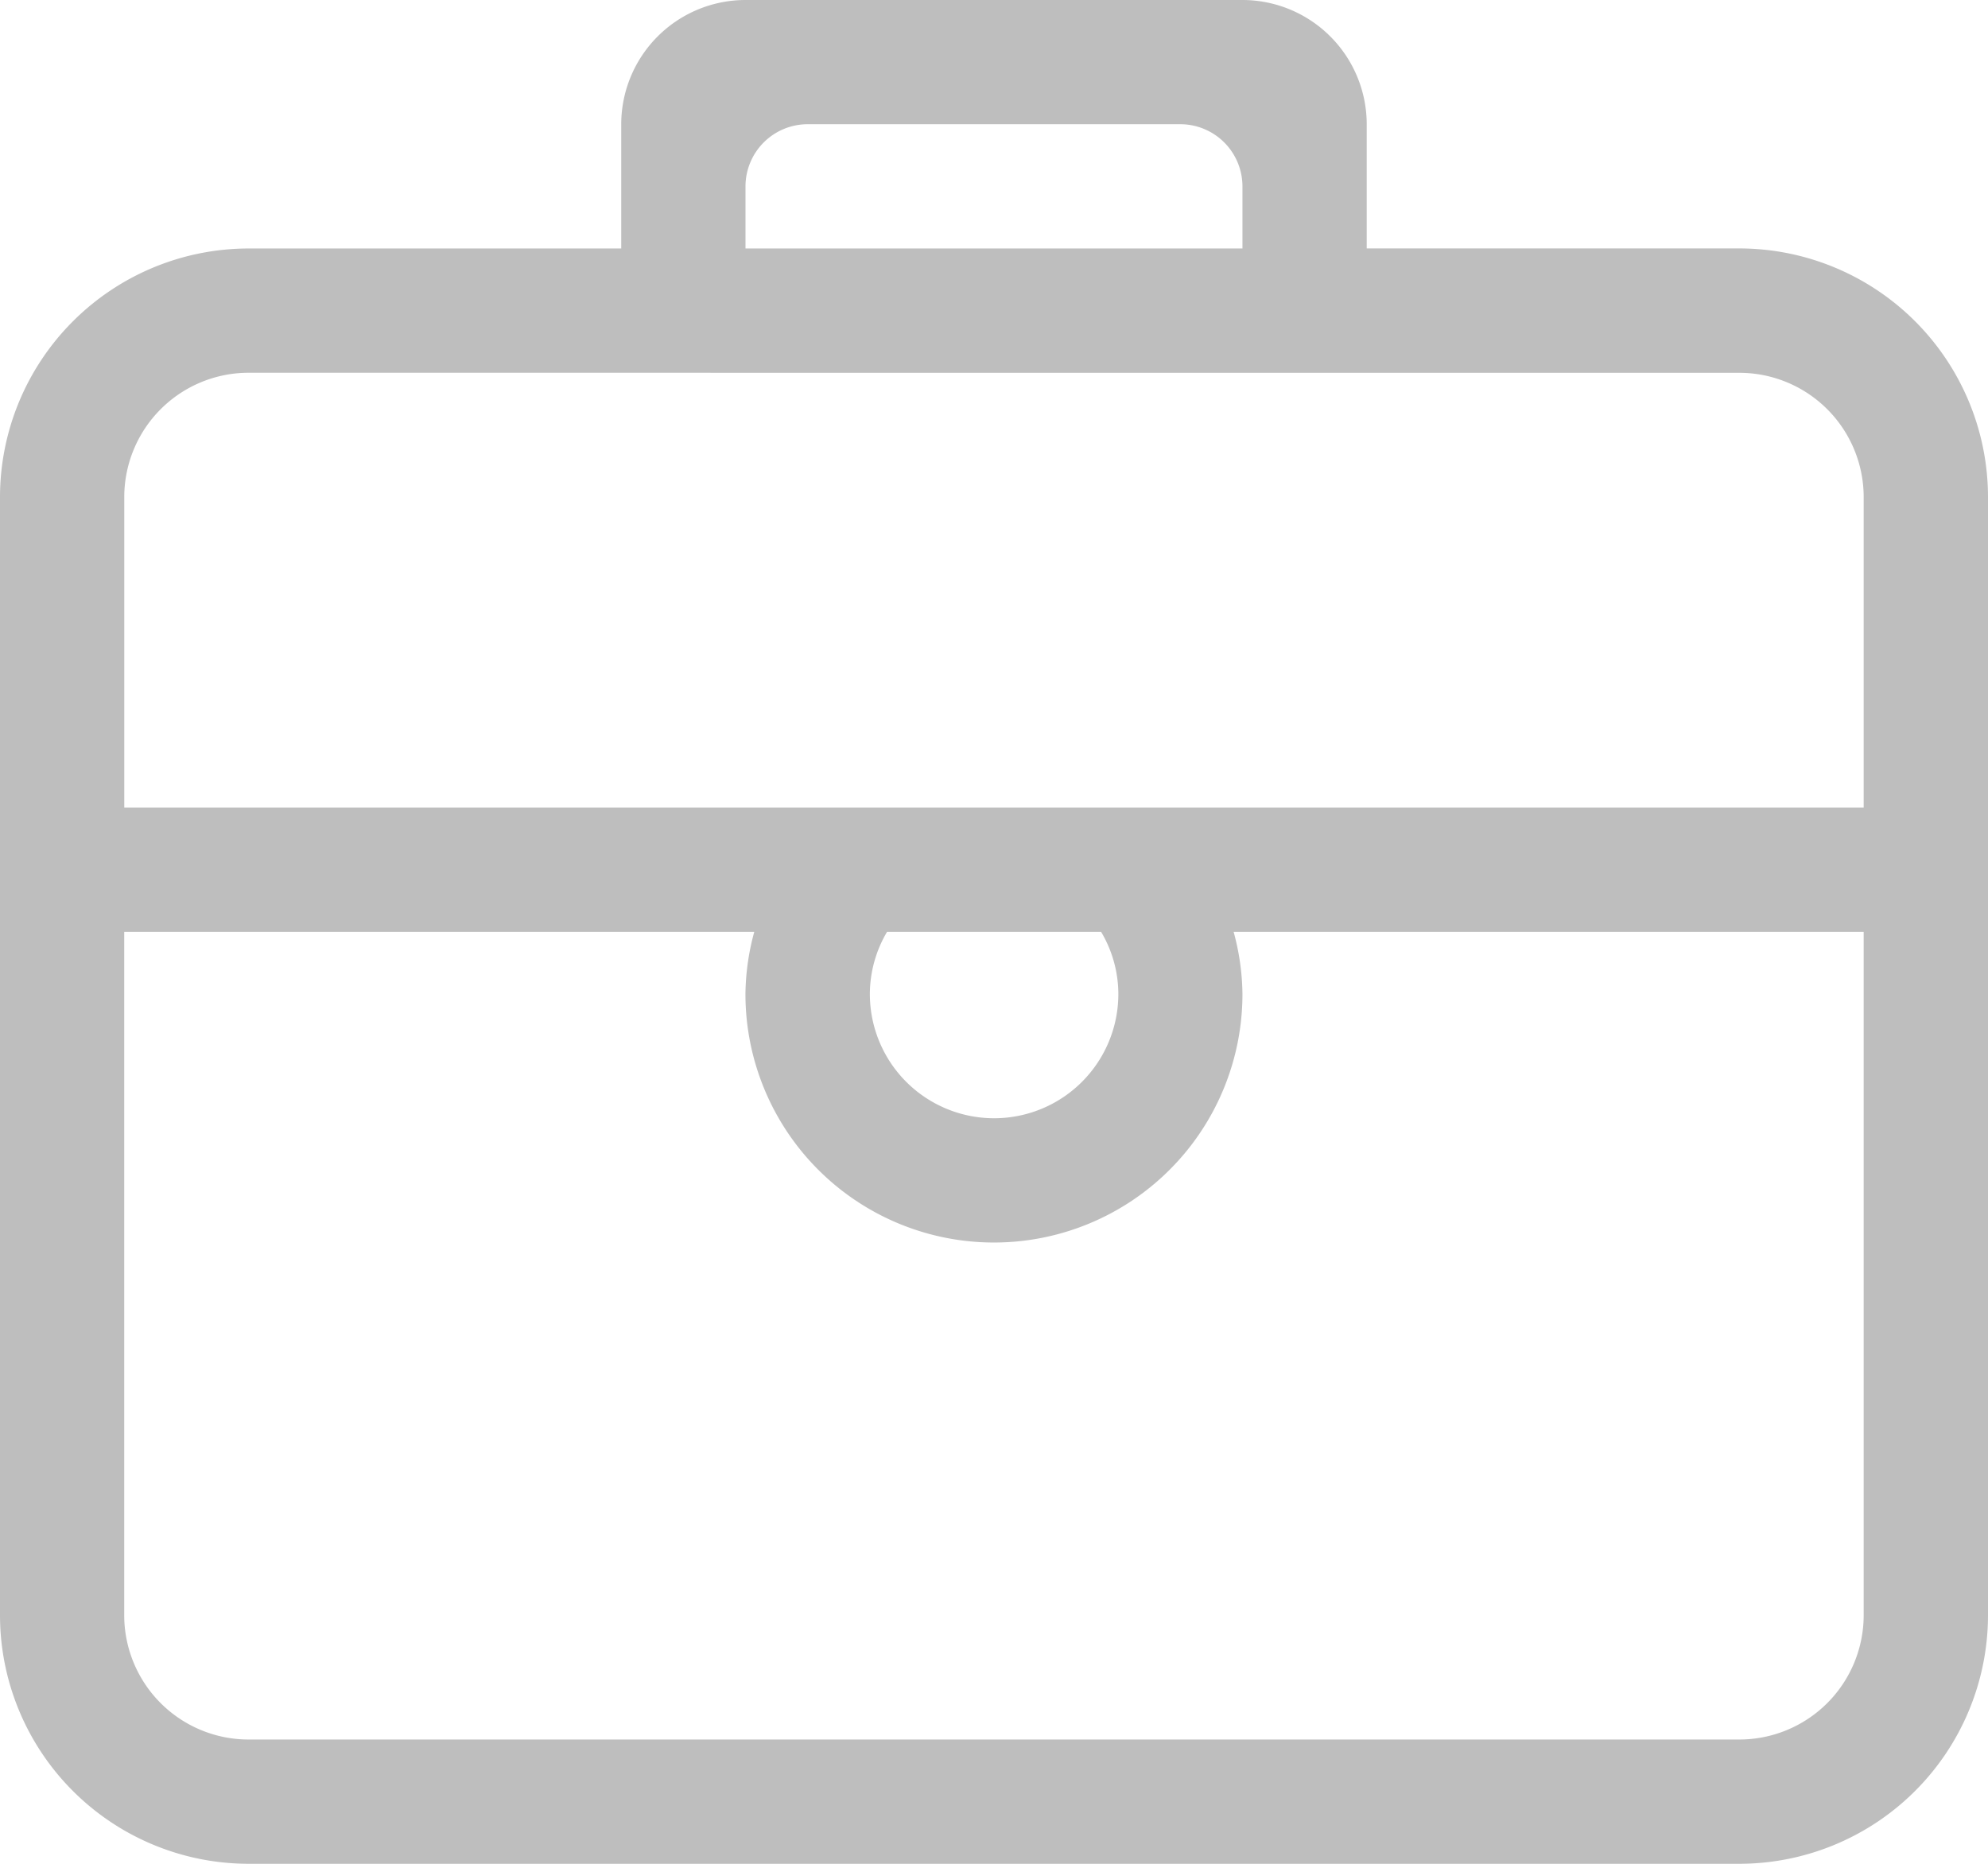<svg xmlns="http://www.w3.org/2000/svg" width="38.571" height="36.16" viewBox="0 0 38.571 36.16">
  <path id="Fill_200" data-name="Fill 200" d="M33.749,36.16H4.821A4.826,4.826,0,0,1,0,31.339V9.643A4.827,4.827,0,0,1,4.821,4.821h7.232V2.41A2.413,2.413,0,0,1,14.464,0h9.643a2.413,2.413,0,0,1,2.41,2.41v2.41h7.232a4.827,4.827,0,0,1,4.822,4.822v21.7A4.827,4.827,0,0,1,33.749,36.16ZM2.41,18.08V31.339a2.413,2.413,0,0,0,2.41,2.41H33.749a2.413,2.413,0,0,0,2.41-2.41V18.08H23.935a4.734,4.734,0,0,1,.171,1.205,4.821,4.821,0,0,1-9.643,0,4.733,4.733,0,0,1,.171-1.205Zm14.8,0a2.374,2.374,0,0,0-.333,1.205,2.41,2.41,0,0,0,4.821,0,2.364,2.364,0,0,0-.334-1.205H17.208ZM4.821,7.232a2.413,2.413,0,0,0-2.41,2.41v6.026H36.159V9.643a2.413,2.413,0,0,0-2.41-2.41ZM15.669,2.41a1.207,1.207,0,0,0-1.205,1.205V4.821h9.642V3.616A1.207,1.207,0,0,0,22.9,2.41Z" fill="#bebebe"/>
</svg>
